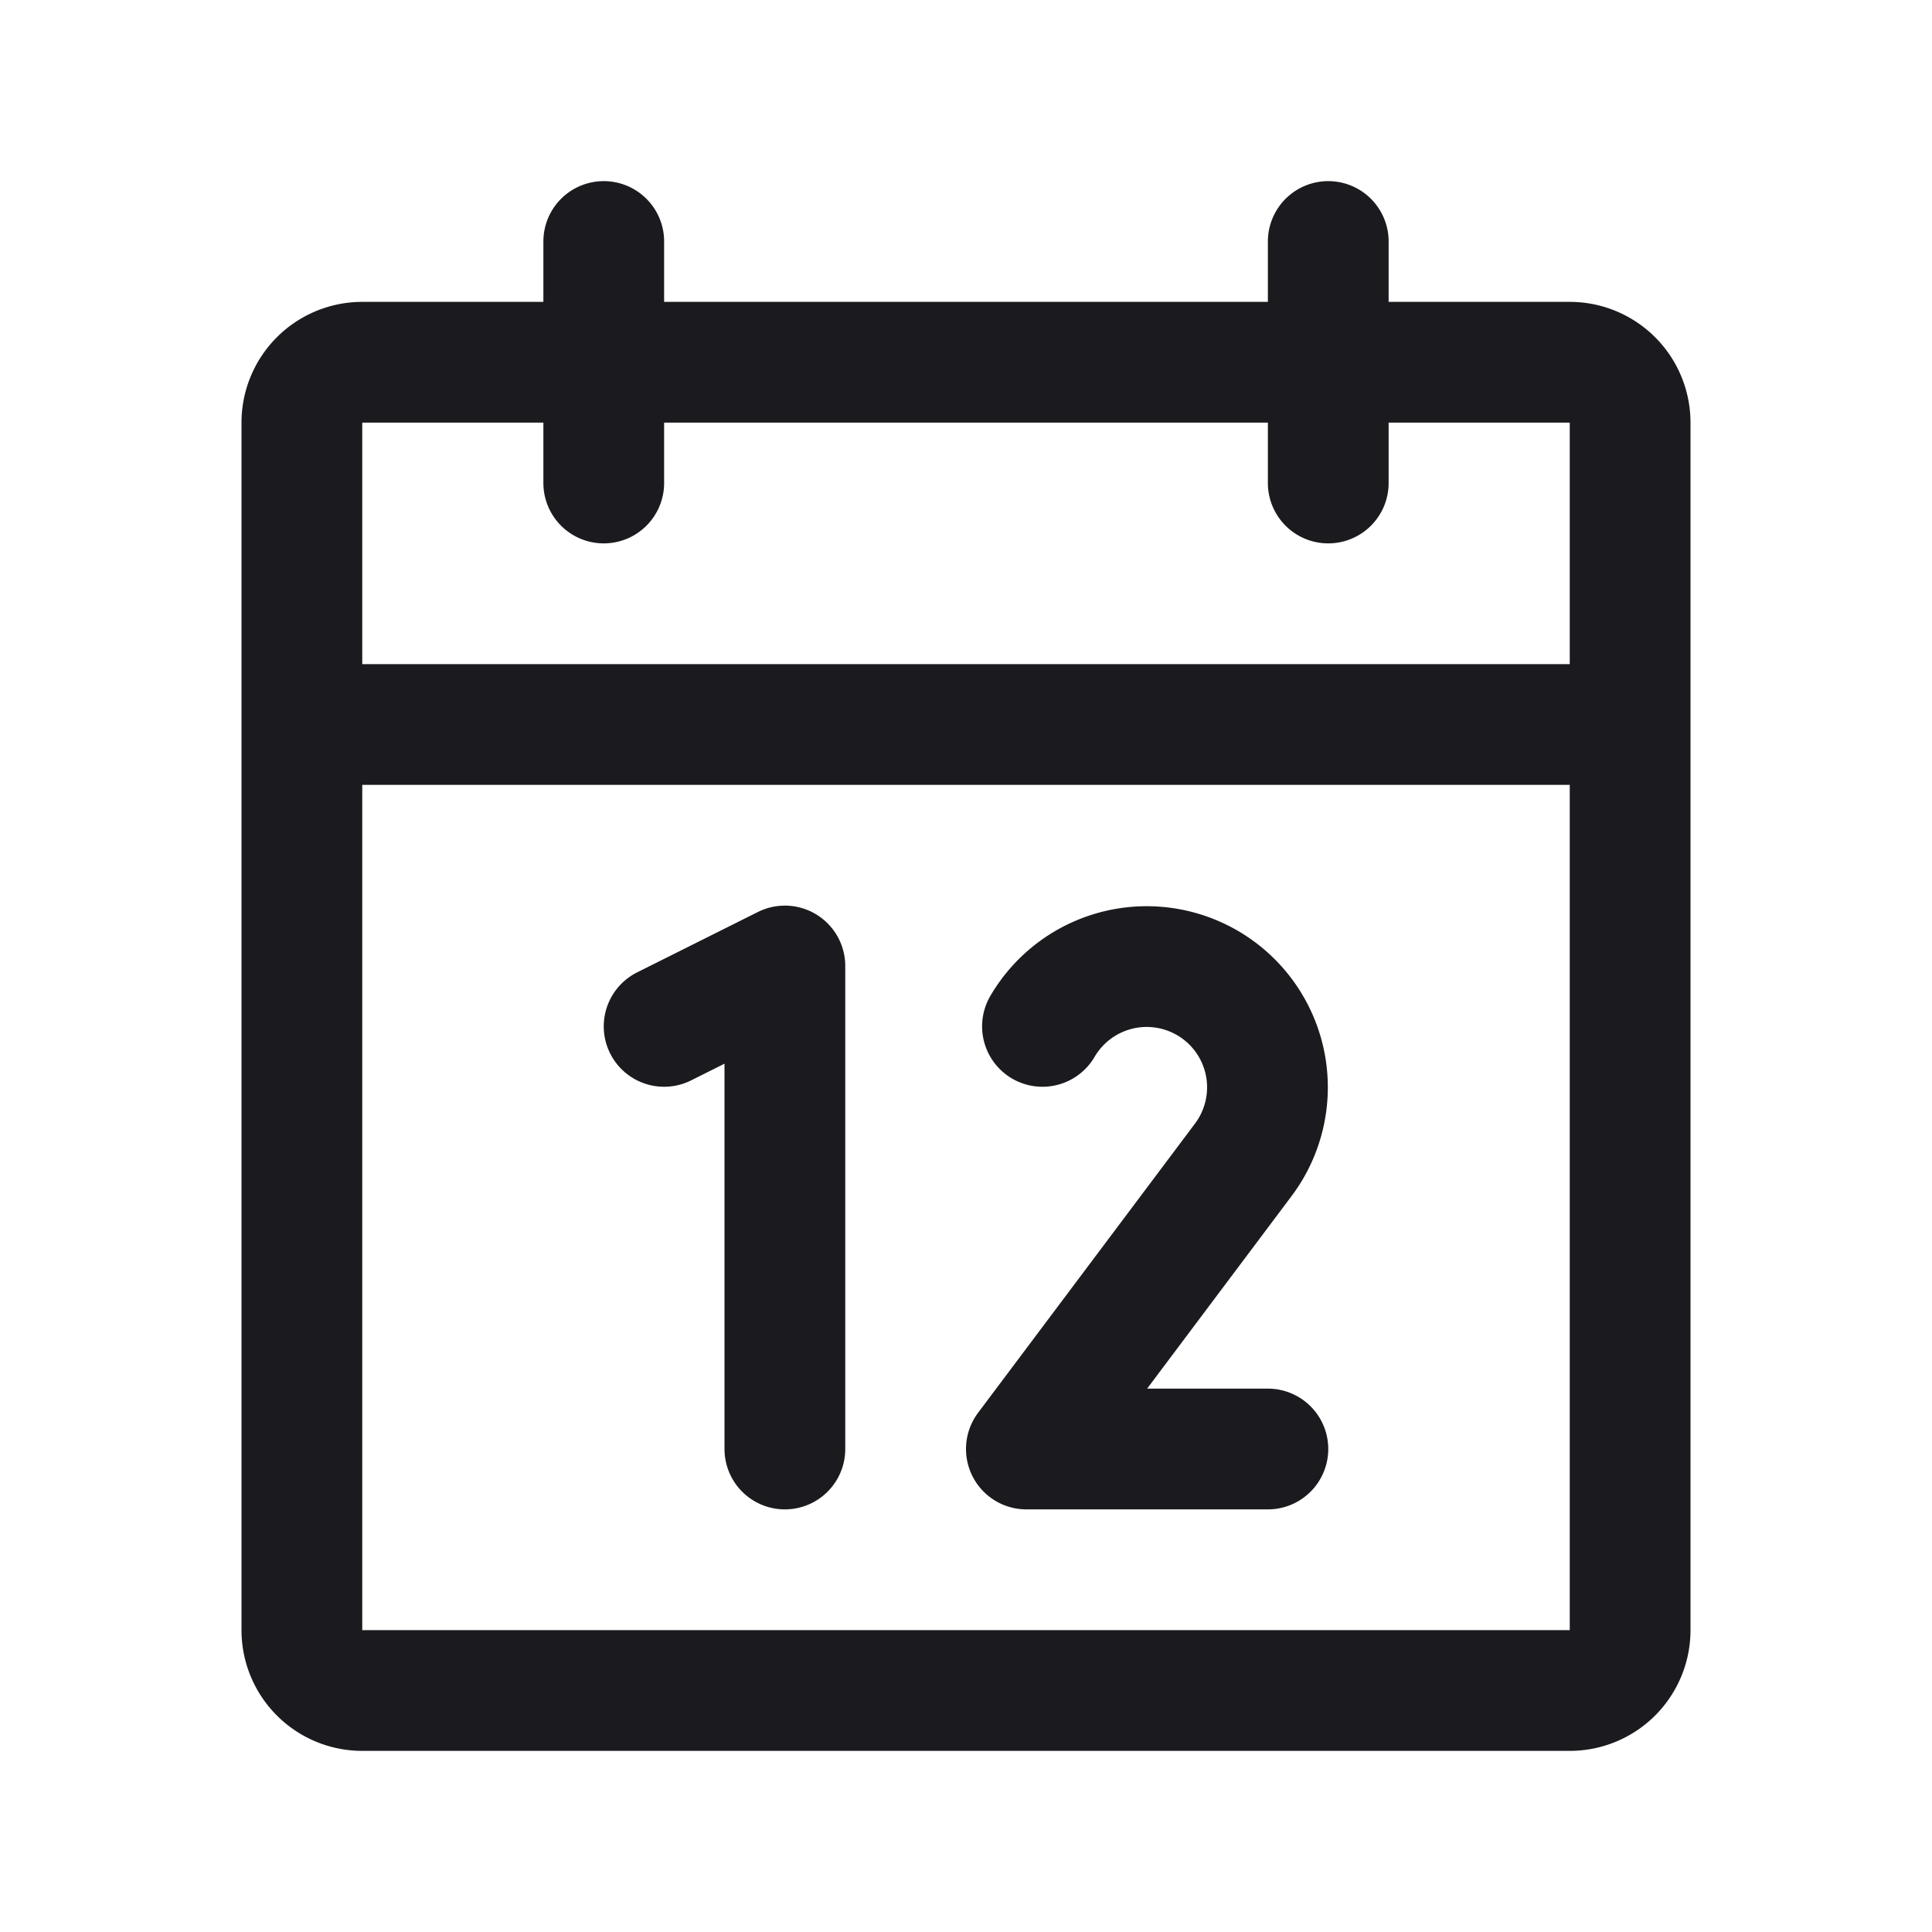 <svg width="24" height="24" viewBox="0 0 24 24" fill="none" xmlns="http://www.w3.org/2000/svg">
  <path d="M16.5 3v3m-9-3v3M3.75 9h16.5m-12 3.75 1.5-.75v6m3.2-5.25a1.5 1.5 0 1 1 2.498 1.653L12.75 18h3M4.5 4.5h15a.75.75 0 0 1 .75.75v15a.75.75 0 0 1-.75.75h-15a.75.75 0 0 1-.75-.75v-15a.75.75 0 0 1 .75-.75Z" stroke="#1B1B1F" stroke-width="1.5" stroke-linecap="round" stroke-linejoin="round"/>
</svg>

